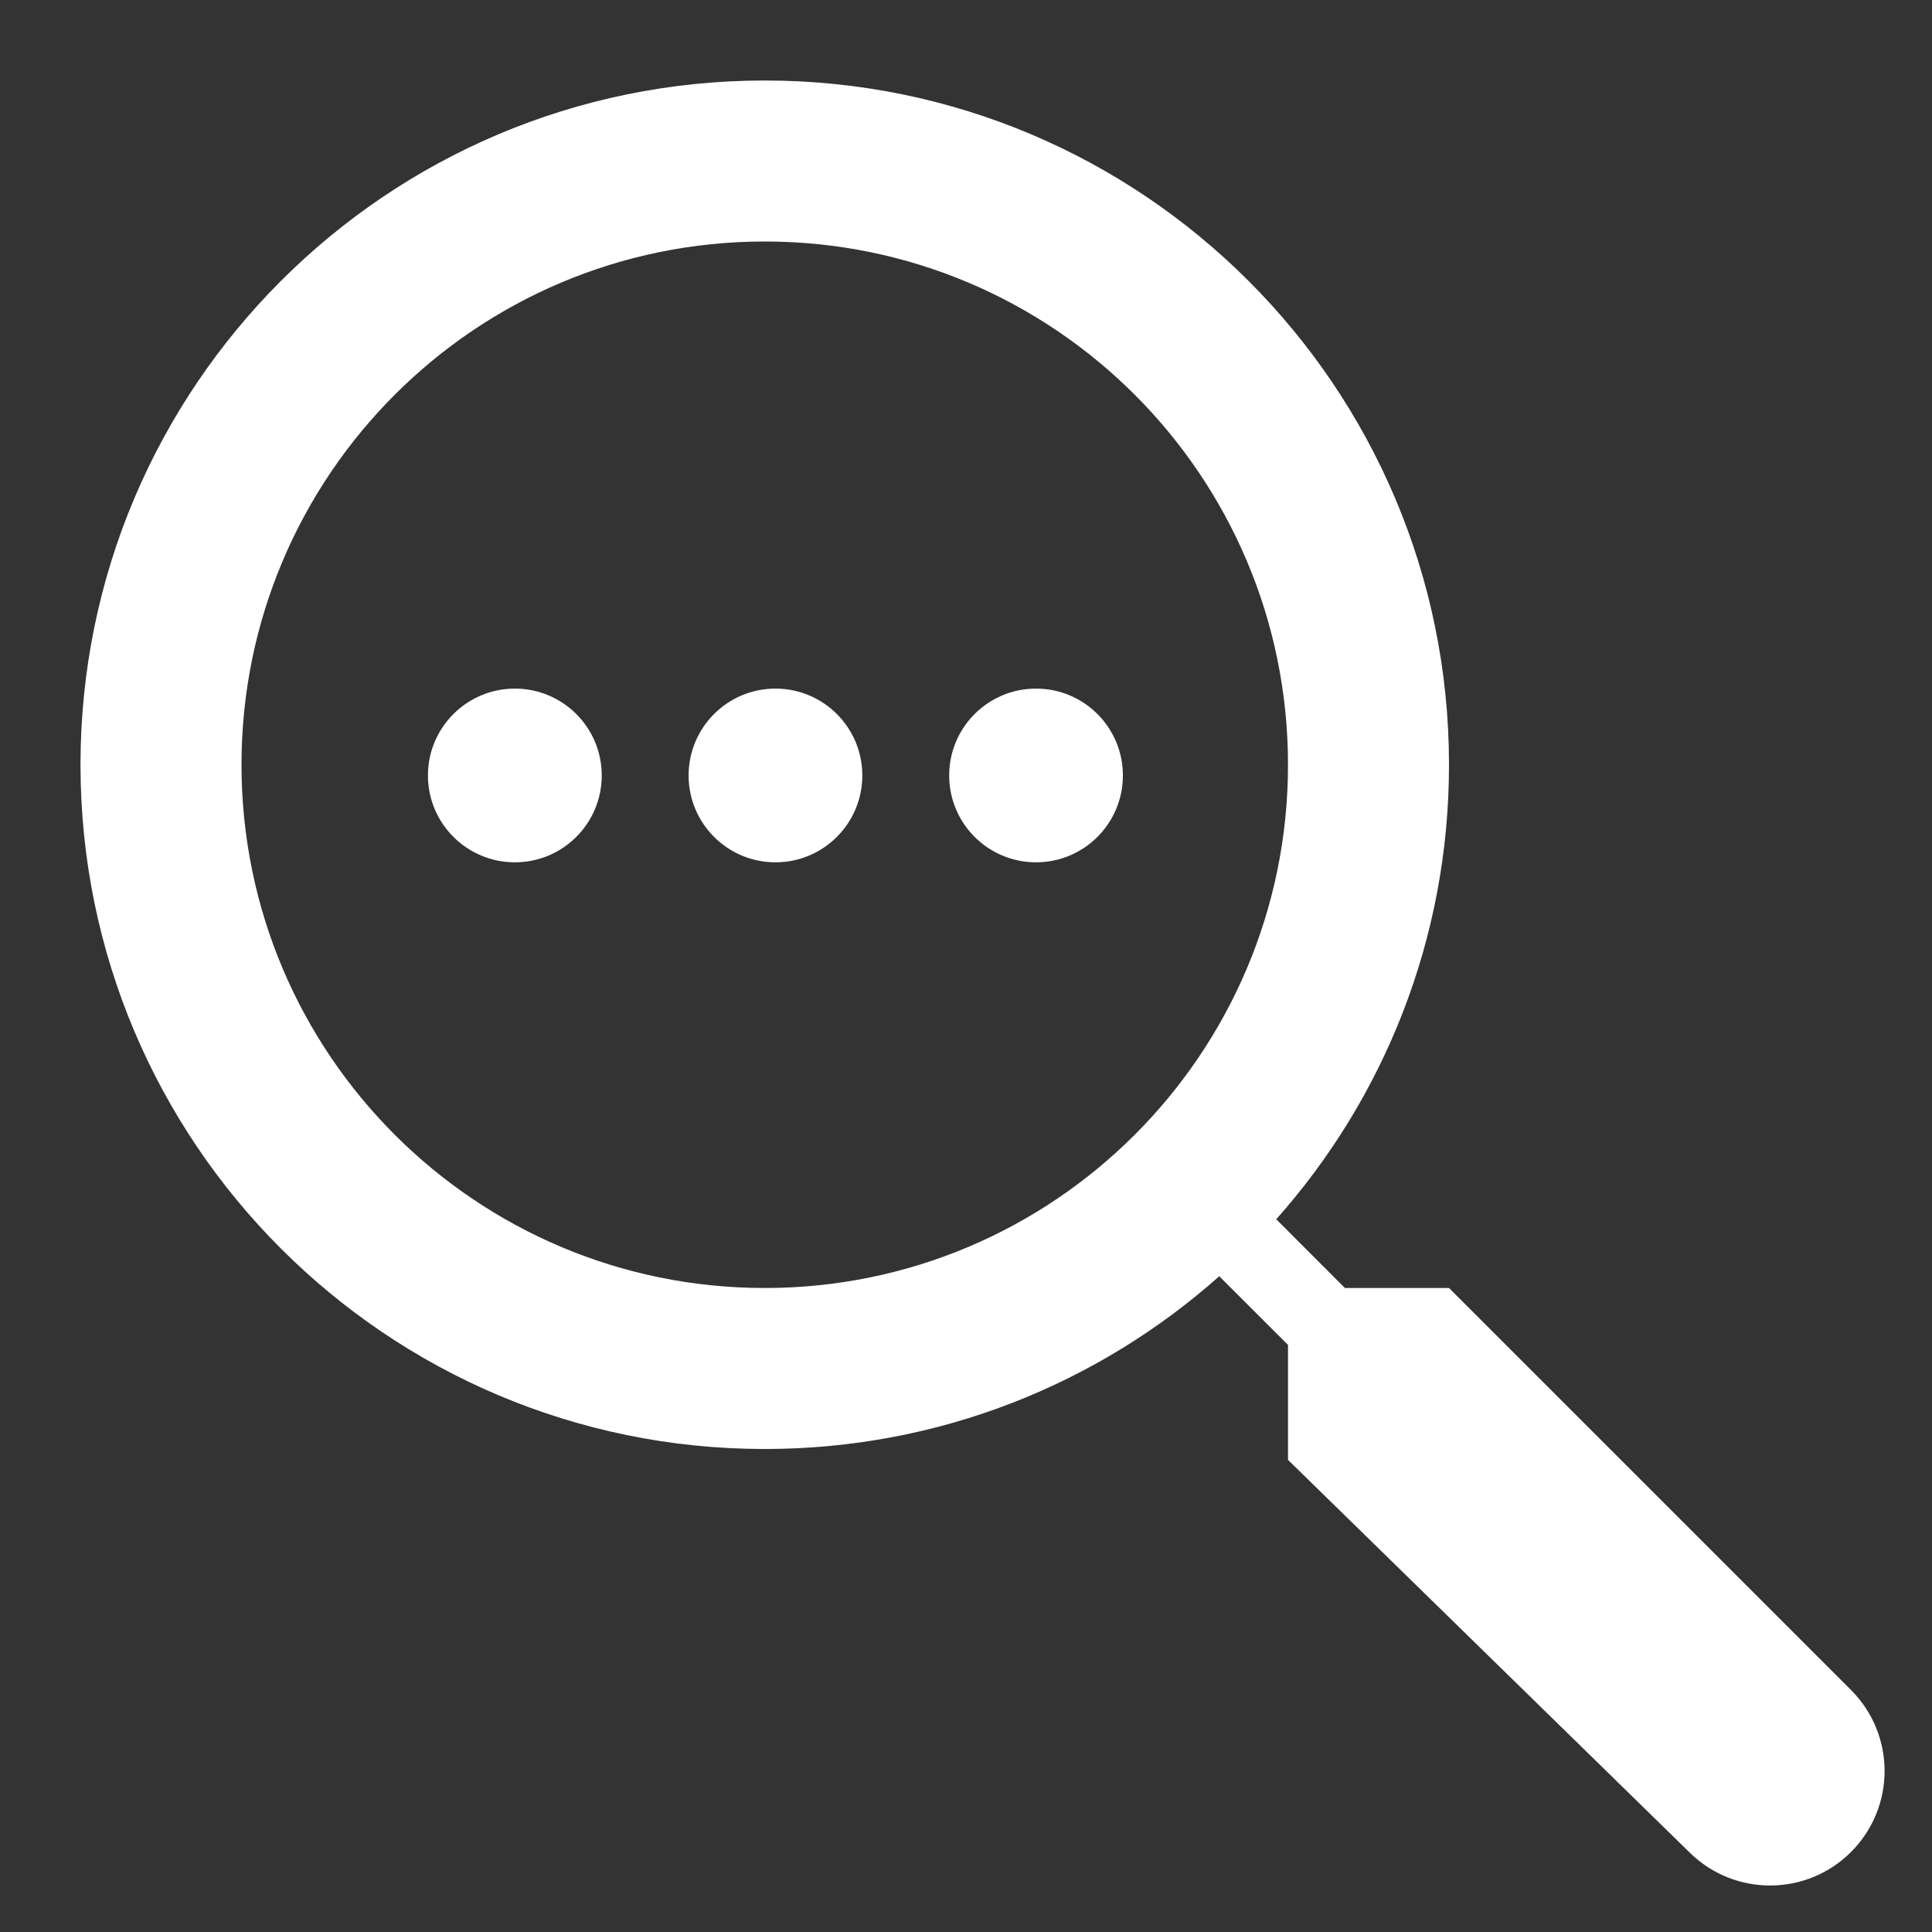 <svg width="24" height="24" viewBox="0 0 24 24" fill="none" xmlns="http://www.w3.org/2000/svg">
<rect x="0" y="0" width="24" height="24" fill="#333333" stroke="none"/>
<path fill-rule="evenodd" clip-rule="evenodd" d="M16 9.5C16 13.09 13.09 16 9.5 16C5.91 16 3 13.09 3 9.5C3 5.91 5.91 3 9.5 3C13.09 3 16 5.91 16 9.5ZM18 9.5C18 11.667 17.189 13.645 15.854 15.146L16.707 16L18 16L22.994 20.994C23.55 21.55 23.55 22.45 22.994 23.006C22.443 23.557 21.552 23.562 20.994 23.017L16 18.135L16 16.707L15.146 15.854C13.645 17.189 11.667 18 9.5 18C4.806 18 1 14.194 1 9.5C1 4.806 4.806 1 9.5 1C14.194 1 18 4.806 18 9.5ZM6.396 10.712C6.992 10.712 7.475 10.229 7.475 9.633C7.475 9.037 6.992 8.554 6.396 8.554C5.8 8.554 5.316 9.037 5.316 9.633C5.316 10.229 5.8 10.712 6.396 10.712ZM10.712 9.633C10.712 10.229 10.229 10.712 9.633 10.712C9.037 10.712 8.554 10.229 8.554 9.633C8.554 9.037 9.037 8.554 9.633 8.554C10.229 8.554 10.712 9.037 10.712 9.633ZM12.87 10.712C13.466 10.712 13.949 10.229 13.949 9.633C13.949 9.037 13.466 8.554 12.87 8.554C12.274 8.554 11.791 9.037 11.791 9.633C11.791 10.229 12.274 10.712 12.87 10.712Z" fill="white"/>
</svg>

